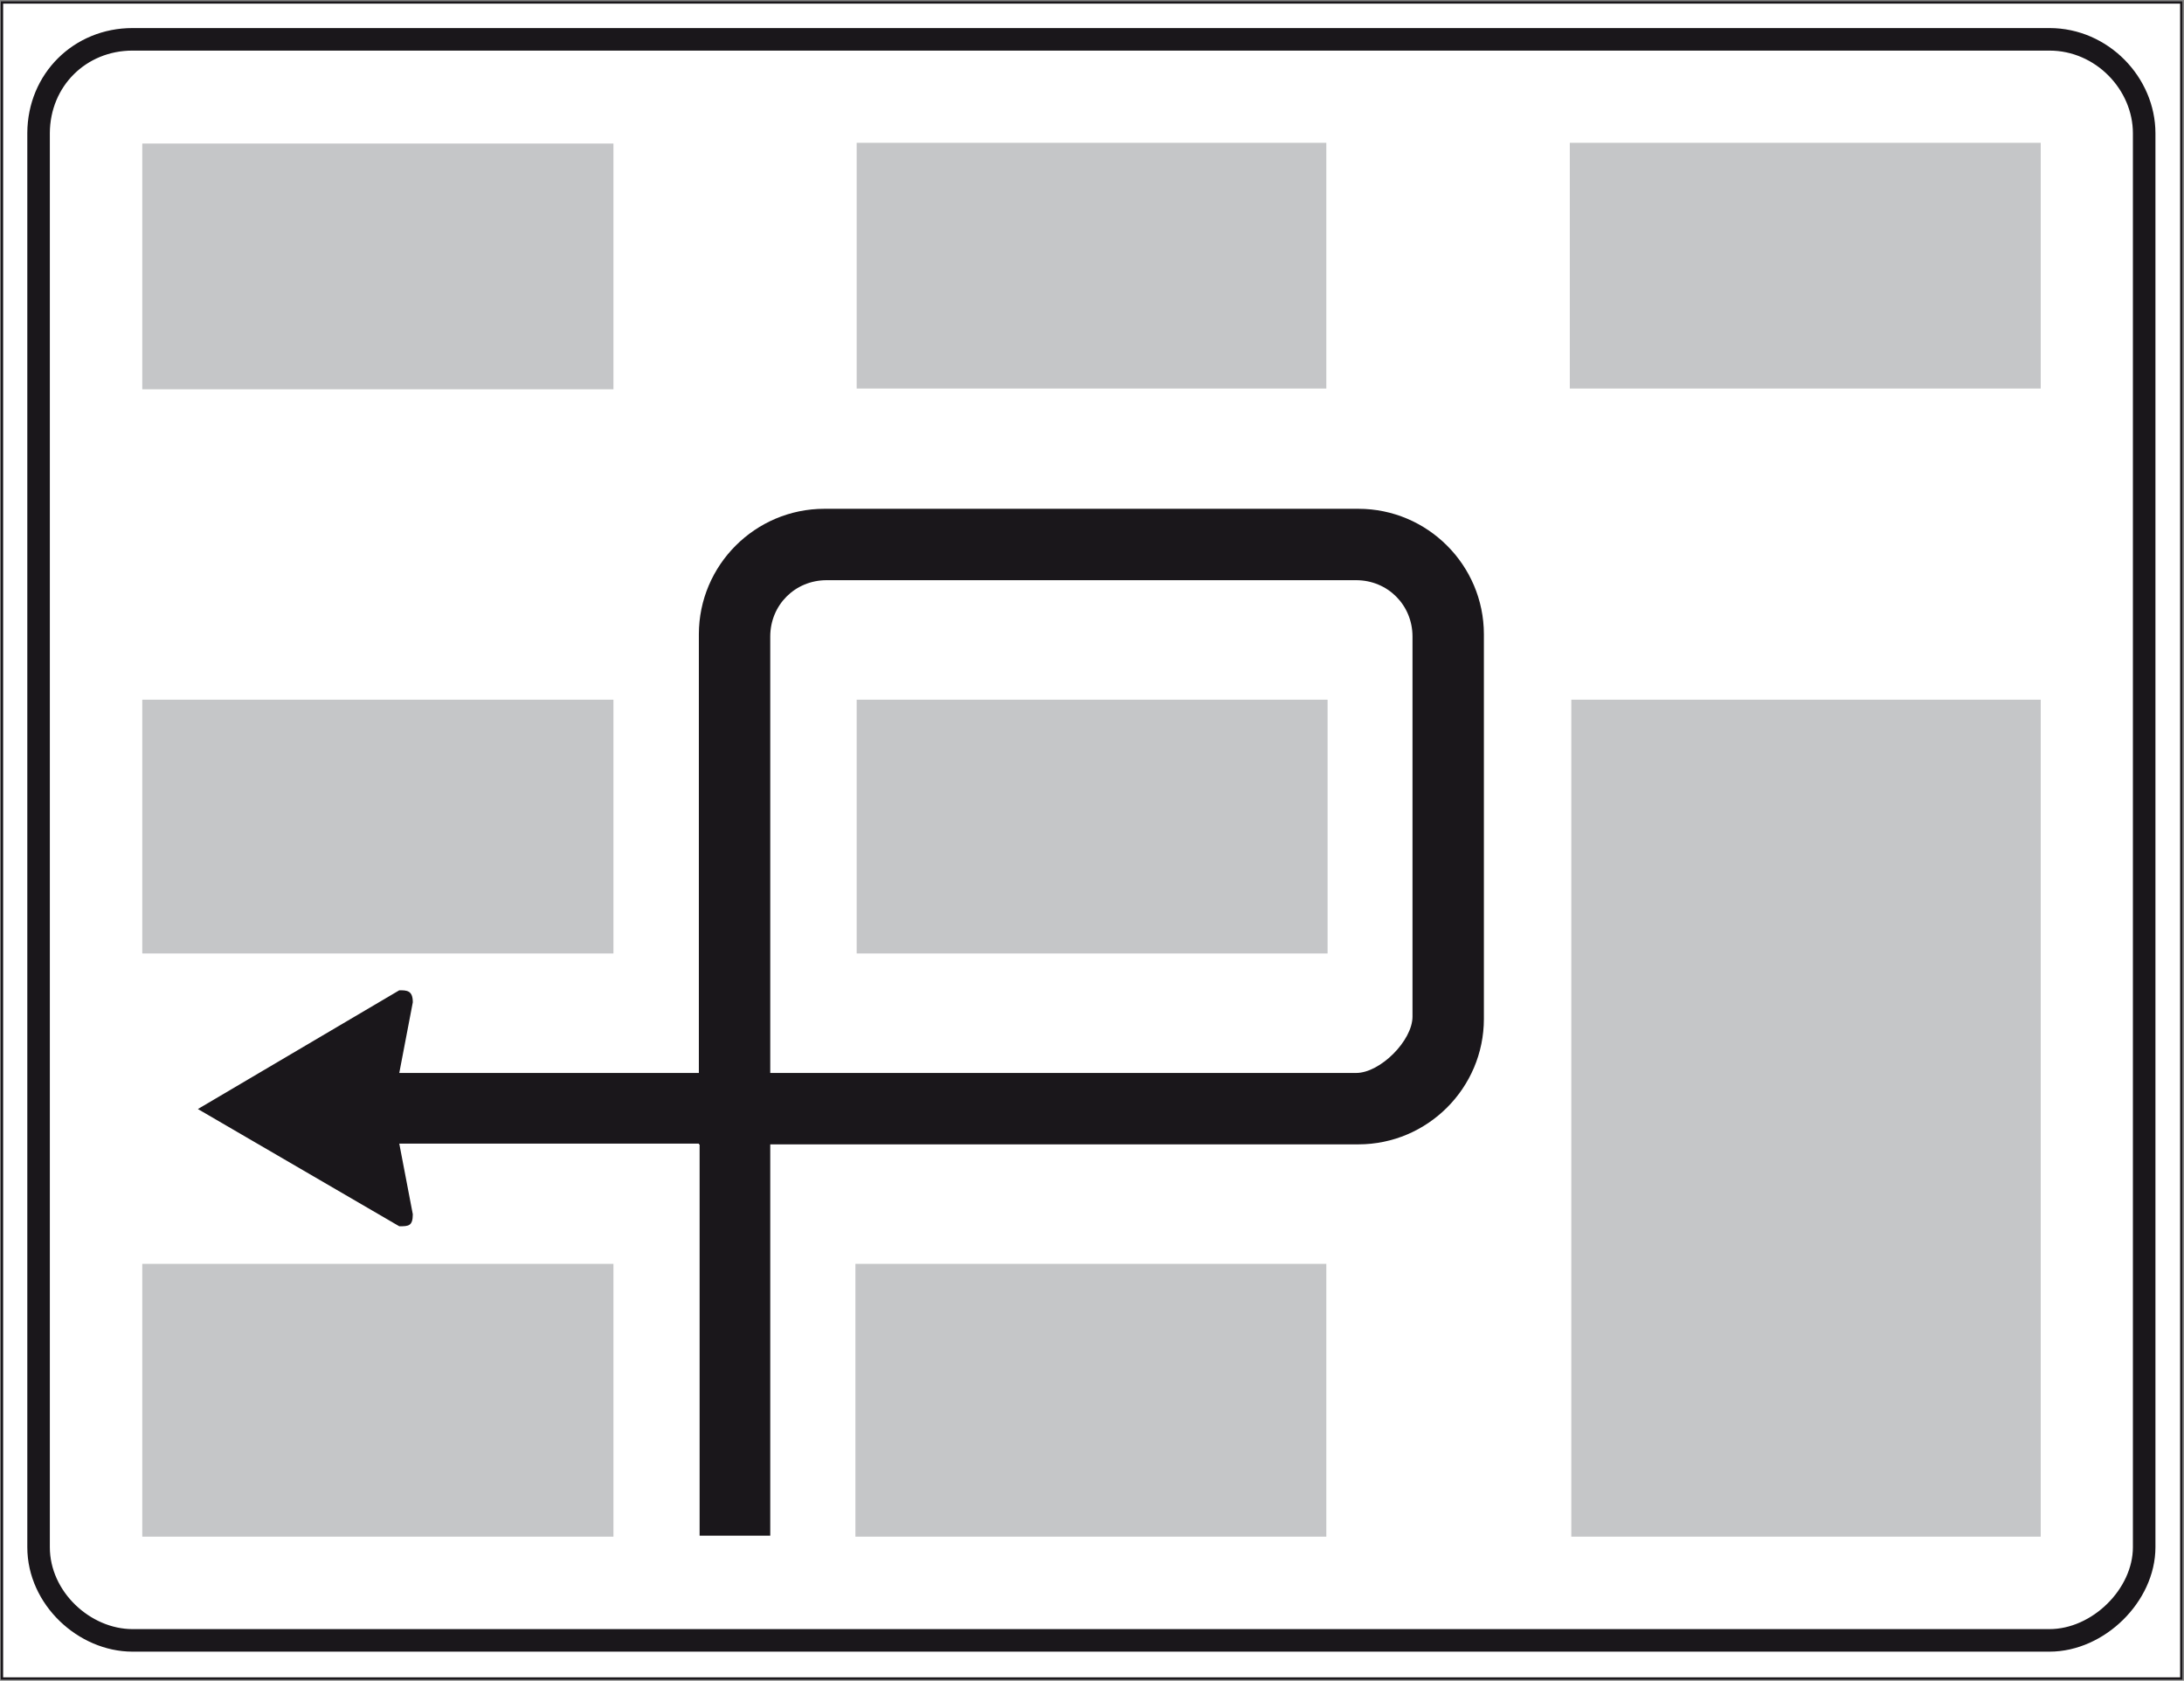 <?xml version="1.0" encoding="utf-8"?>
<!-- Generator: Adobe Illustrator 19.2.0, SVG Export Plug-In . SVG Version: 6.00 Build 0)  -->
<svg version="1.1" id="Livello_1" xmlns="http://www.w3.org/2000/svg" xmlns:xlink="http://www.w3.org/1999/xlink" x="0px" y="0px"
	 viewBox="0 0 871.9 670.9" style="enable-background:new 0 0 871.9 670.9;" xml:space="preserve">
<rect x="0" y="0" width="871.9" height="670.9" fill="#808080" stroke="none"/>
<style type="text/css">
	.st0{fill:#FFFFFF;stroke:#1A171B;stroke-width:0.9;stroke-miterlimit:2.613;}
	.st1{fill:none;stroke:#1A171B;stroke-width:8.997;stroke-miterlimit:2.613;}
	.st2{fill:#1A171B;}
	.st3{fill:#C5C6C8;}
</style>
<g>
	<g>
		<polygon class="st0" points="0.8,1 870.8,1 870.8,670 0.8,670 		"/>
		<path class="st1" d="M52.9,15.7h765.3c21,0,37.8,17.7,37.8,37.5v564.4c0,19.2-18.3,37.2-37.8,37.2H52.9
			c-19.2,0-37.5-16.8-37.5-37.2V53.1C15.5,31.9,31.9,15.7,52.9,15.7L52.9,15.7z"/>
		<path class="st2" d="M307.5,456.8V613h-28.2V456.8H279v-0.3H159.4l5.4,28.2c0,4.8-1.8,4.8-5.4,4.8L79,442.7l80.4-47.4
			c3,0,5.4,0,5.4,4.8l-5.4,28.2H279V253.2c0-27.6,22.5-50.1,50.1-50.1h213.2c27.6,0,50.1,22.5,50.1,50.1v153.5
			c0,27.6-22.5,50.1-50.1,50.1H329.1H307.5L307.5,456.8z M307.5,380.3L307.5,380.3v48h233.9c9.6,0,22.5-12.9,22.5-22.5V254.1
			c0-12.6-9.9-22.5-22.5-22.5H330c-12.6,0-22.5,9.9-22.5,22.5V380.3L307.5,380.3z"/>
		<polygon class="st3" points="56.8,279.3 244.9,279.3 244.9,380.6 56.8,380.6 		"/>
		<polygon class="st3" points="342,279.3 530,279.3 530,380.6 342,380.6 		"/>
		<polygon class="st3" points="529.5,613.4 529.5,504.5 341.5,504.5 341.5,613.4 		"/>
		<polygon class="st3" points="244.9,613.4 244.9,504.5 56.8,504.5 56.8,613.4 		"/>
		<polygon class="st3" points="814.7,613.4 814.7,279.3 627.3,279.3 627.3,613.4 		"/>
		<polygon class="st3" points="342,57 529.5,57 529.5,155.1 342,155.1 		"/>
		<polygon class="st3" points="626.7,57 814.7,57 814.7,155.1 626.7,155.1 		"/>
		<polygon class="st3" points="56.8,57.3 244.9,57.3 244.9,155.4 56.8,155.4 		"/>
	</g>
</g>
</svg>
